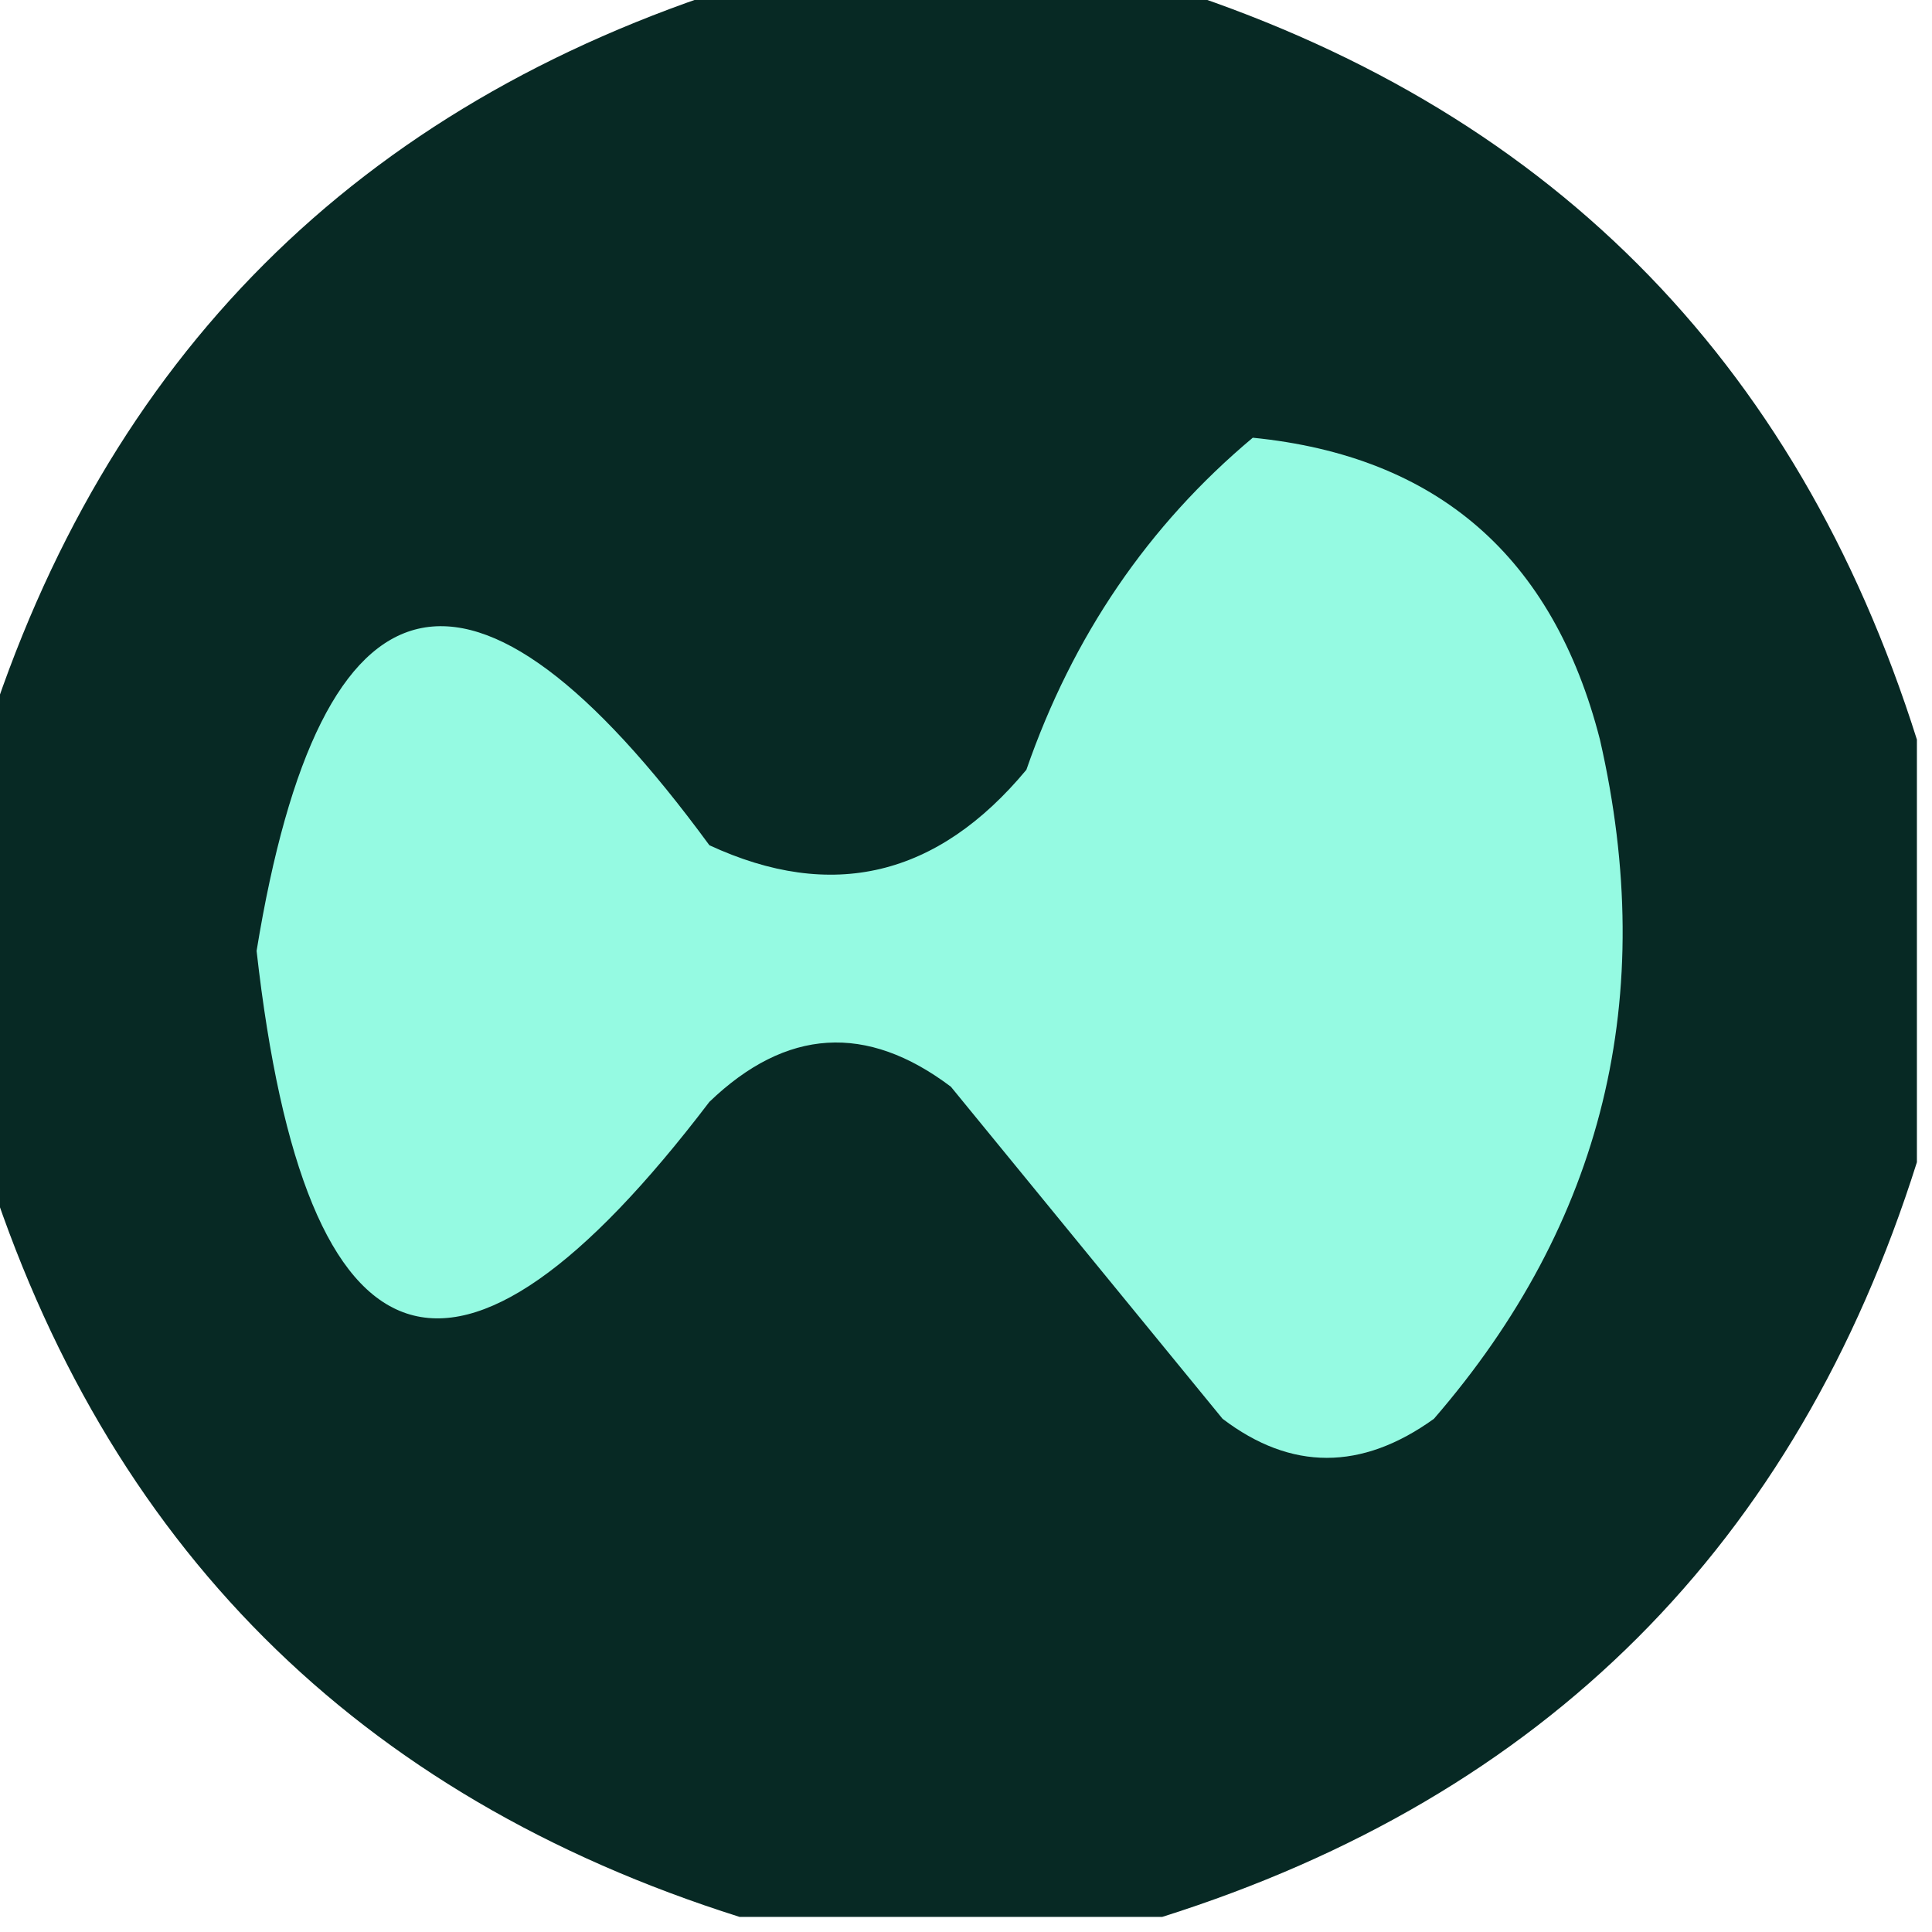 <?xml version="1.0" encoding="UTF-8"?>
<!DOCTYPE svg PUBLIC "-//W3C//DTD SVG 1.1//EN" "http://www.w3.org/Graphics/SVG/1.1/DTD/svg11.dtd">
<svg xmlns="http://www.w3.org/2000/svg" version="1.1" width="64px" height="64px" style="shape-rendering:geometricPrecision; text-rendering:geometricPrecision; image-rendering:optimizeQuality; fill-rule:evenodd; clip-rule:evenodd" xmlns:xlink="http://www.w3.org/1999/xlink">
<g><path style="opacity:1" fill="#072924" d="M 24.5,-0.5 C 29.167,-0.5 33.833,-0.5 38.5,-0.5C 51.167,3.5 59.5,11.833 63.5,24.5C 63.5,29.167 63.5,33.833 63.5,38.5C 59.5,51.167 51.167,59.5 38.5,63.5C 33.833,63.5 29.167,63.5 24.5,63.5C 11.833,59.5 3.5,51.167 -0.5,38.5C -0.5,33.833 -0.5,29.167 -0.5,24.5C 3.5,11.833 11.833,3.5 24.5,-0.5 Z"/></g>
<g><path style="opacity:1" fill="#95fae2" d="M 41.5,14.5 C 47.615,15.11 51.449,18.444 53,24.5C 54.948,33.015 53.114,40.515 47.5,47C 45.103,48.724 42.769,48.724 40.5,47C 37.5,43.333 34.5,39.667 31.5,36C 28.707,33.891 26.041,34.058 23.5,36.5C 15.118,47.511 10.118,45.845 8.5,31.5C 10.634,18.439 15.634,17.272 23.5,28C 27.555,29.877 31.055,29.044 34,25.5C 35.536,21.069 38.036,17.403 41.5,14.5 Z"/></g>
</svg>
